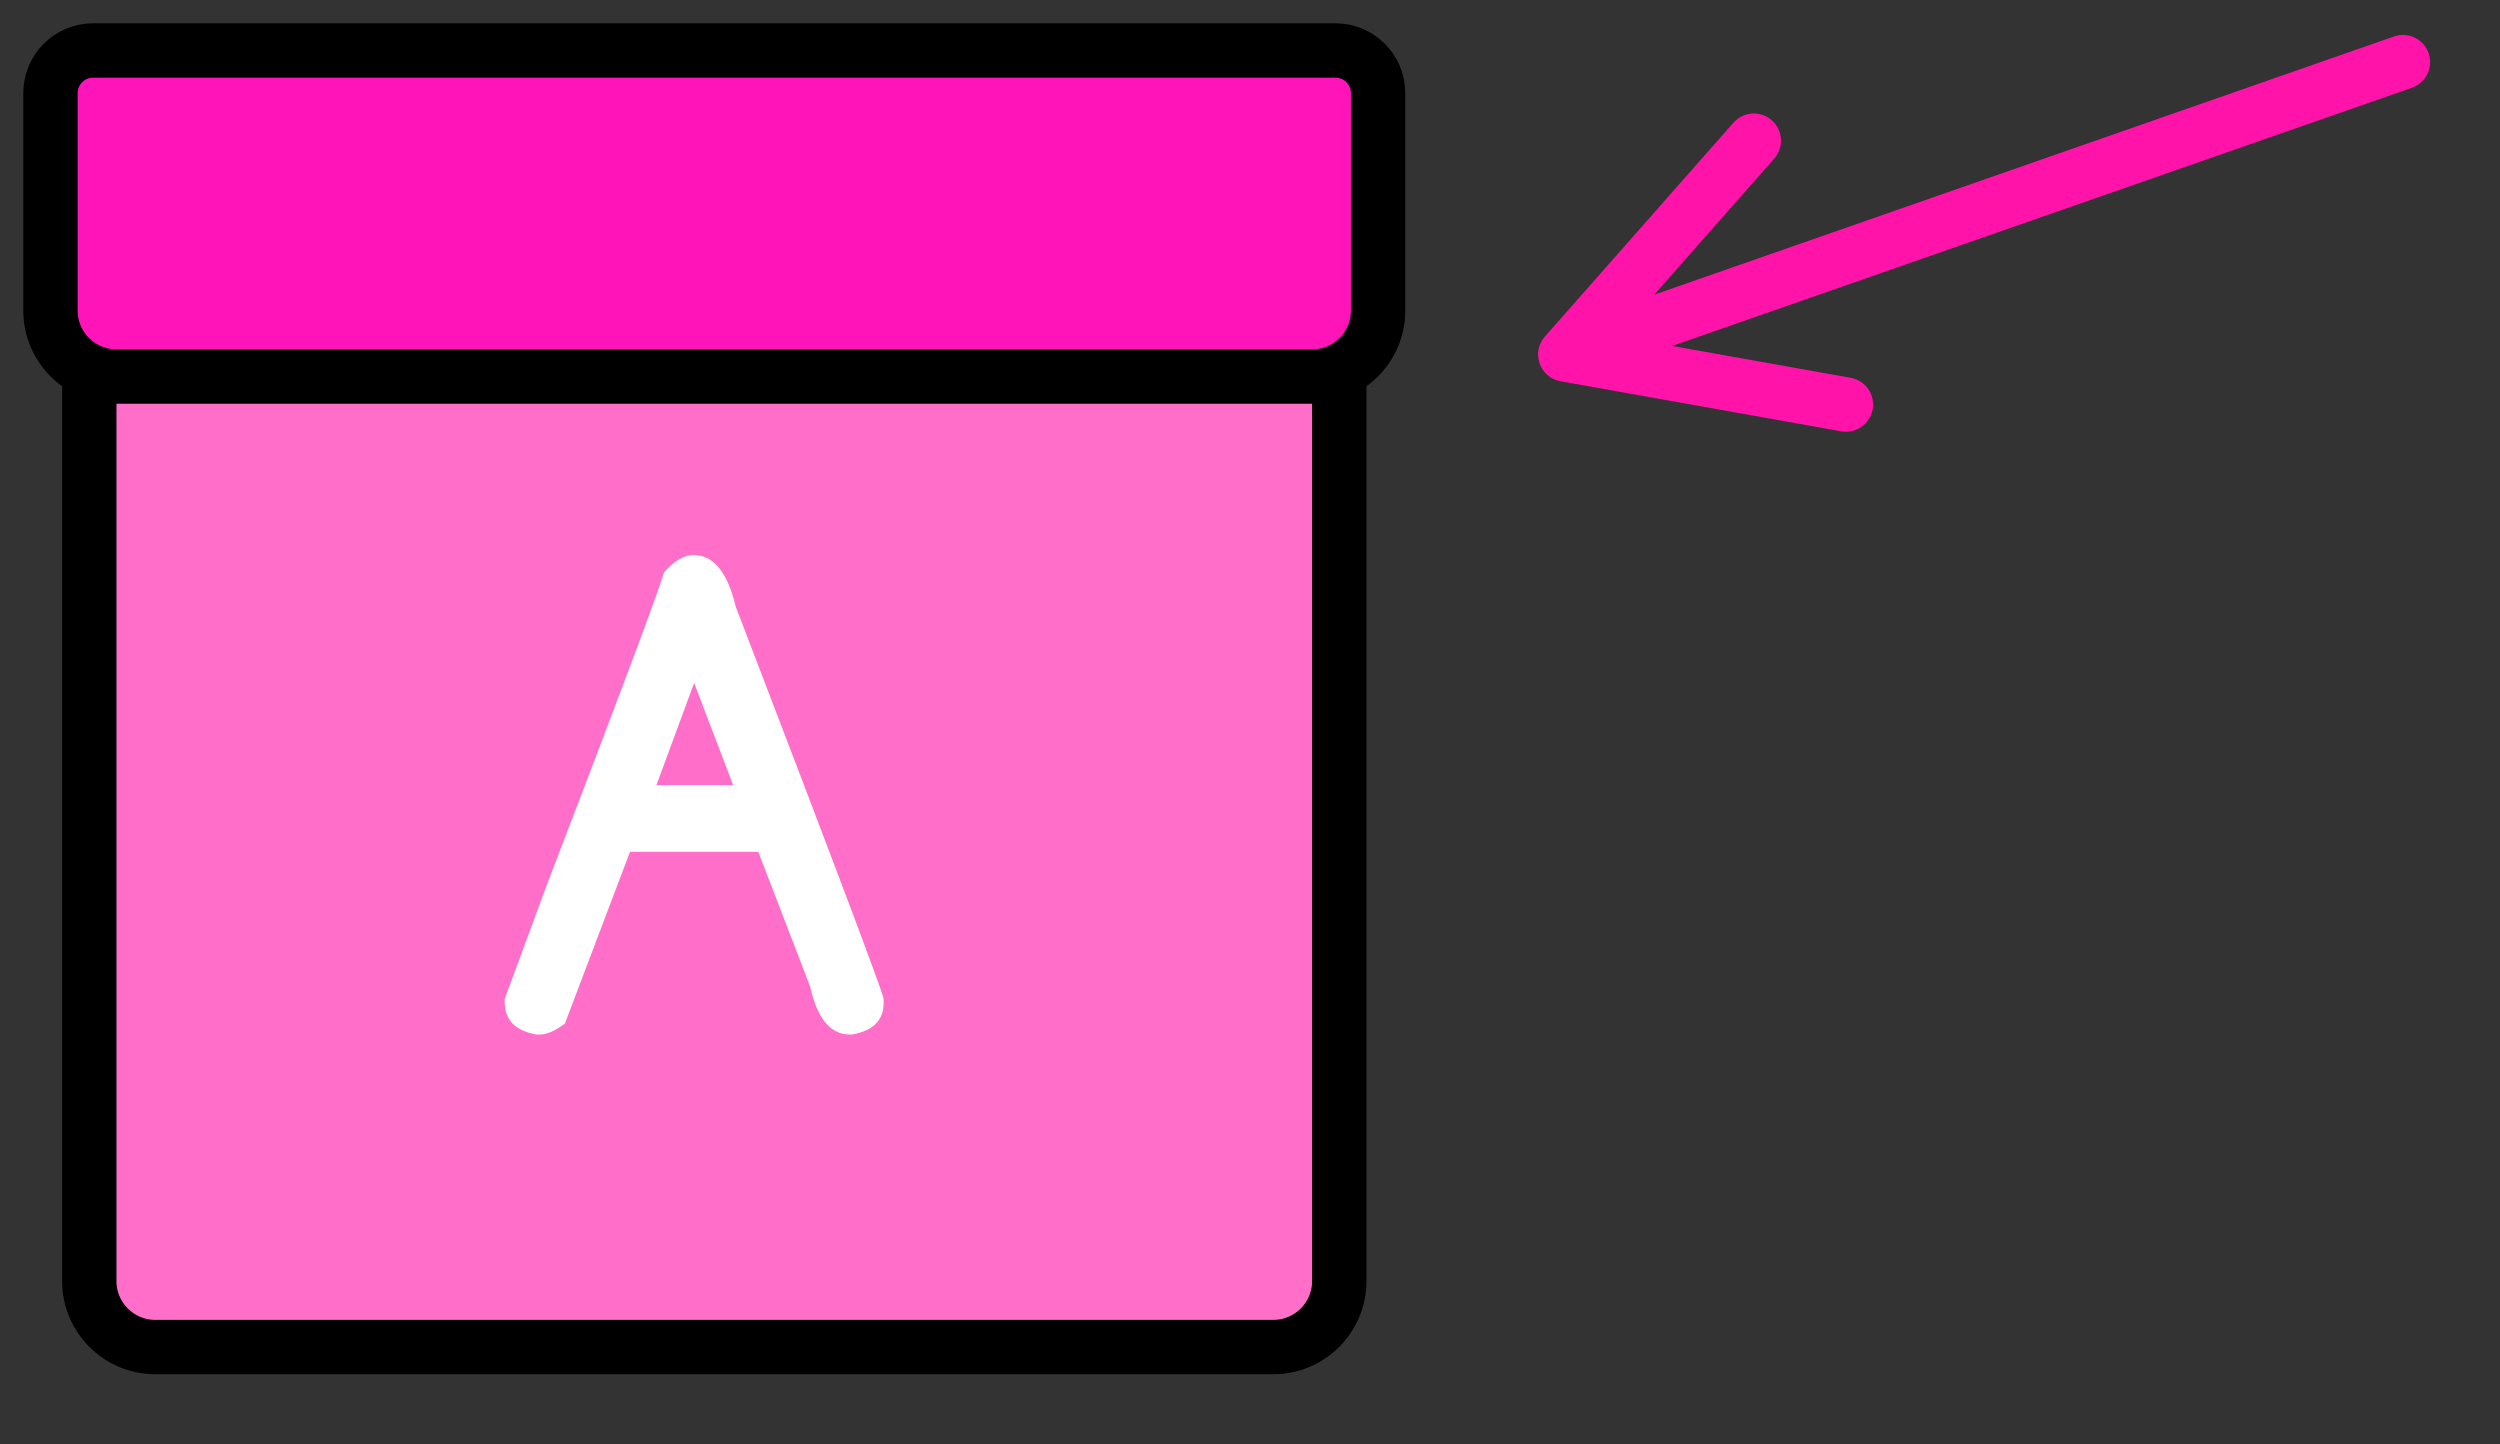 <svg xmlns="http://www.w3.org/2000/svg" width="322" height="186" viewBox="0 0 322 186">
  <rect x="0" y="0" width="322" height="186" fill="#333333" stroke="none"/>
  <g fill="none" fill-rule="evenodd">
    <path fill="#FF6FCA" stroke="#000" stroke-width="7" d="M20,32.5 L164,32.5 C168.694,32.5 172.5,36.306 172.5,41 L172.5,165 C172.5,169.694 168.694,173.5 164,173.5 L20,173.5 C15.306,173.5 11.5,169.694 11.5,165 L11.5,41 C11.5,36.306 15.306,32.5 20,32.5 Z"/>
    <path fill="#FFF" d="M89.321,71.487 C91.895,71.487 93.707,73.701 94.758,78.128 C107.32,110.861 113.67,127.697 113.809,128.638 L113.809,129.178 C113.809,131.419 112.453,132.775 109.741,133.245 L109.451,133.245 C106.96,133.245 105.259,131.184 104.346,127.061 L97.664,109.712 L81.145,109.712 L72.761,131.834 C71.516,132.775 70.437,133.245 69.524,133.245 L69.067,133.245 C66.356,132.747 65,131.35 65,129.053 L65,128.68 L70.396,114.07 C79.665,89.943 84.714,76.482 85.544,73.687 C86.873,72.221 88.132,71.487 89.321,71.487 Z"/>
    <polygon fill="#FF6FCA" points="94.426 101.121 89.404 87.964 84.548 101.121"/>
    <path fill="#FF14BA" stroke="#000" stroke-width="7" d="M12,6.5 L172,6.5 C175.038,6.5 177.5,8.962 177.5,12 L177.5,40 C177.5,44.694 173.694,48.5 169,48.5 L15,48.5 C10.306,48.5 6.5,44.694 6.5,40 L6.5,12 C6.5,8.962 8.962,6.5 12,6.5 Z"/>
    <path fill="#FF13A9" fill-rule="nonzero" d="M215.38,44.56 L238.371,48.662 C240.274,49.002 241.541,50.82 241.202,52.722 C240.862,54.625 239.044,55.893 237.141,55.553 L200.997,49.105 C198.31,48.625 197.181,45.392 198.986,43.345 L223.267,15.804 C224.545,14.354 226.757,14.215 228.207,15.493 C229.657,16.772 229.796,18.984 228.517,20.433 L213.073,37.951 L230.474,31.878 L308.347,4.696 C310.172,4.058 312.167,5.022 312.804,6.847 C313.442,8.672 312.478,10.667 310.653,11.304 L232.781,38.486 L215.38,44.56 Z"/>
  </g>
</svg>
